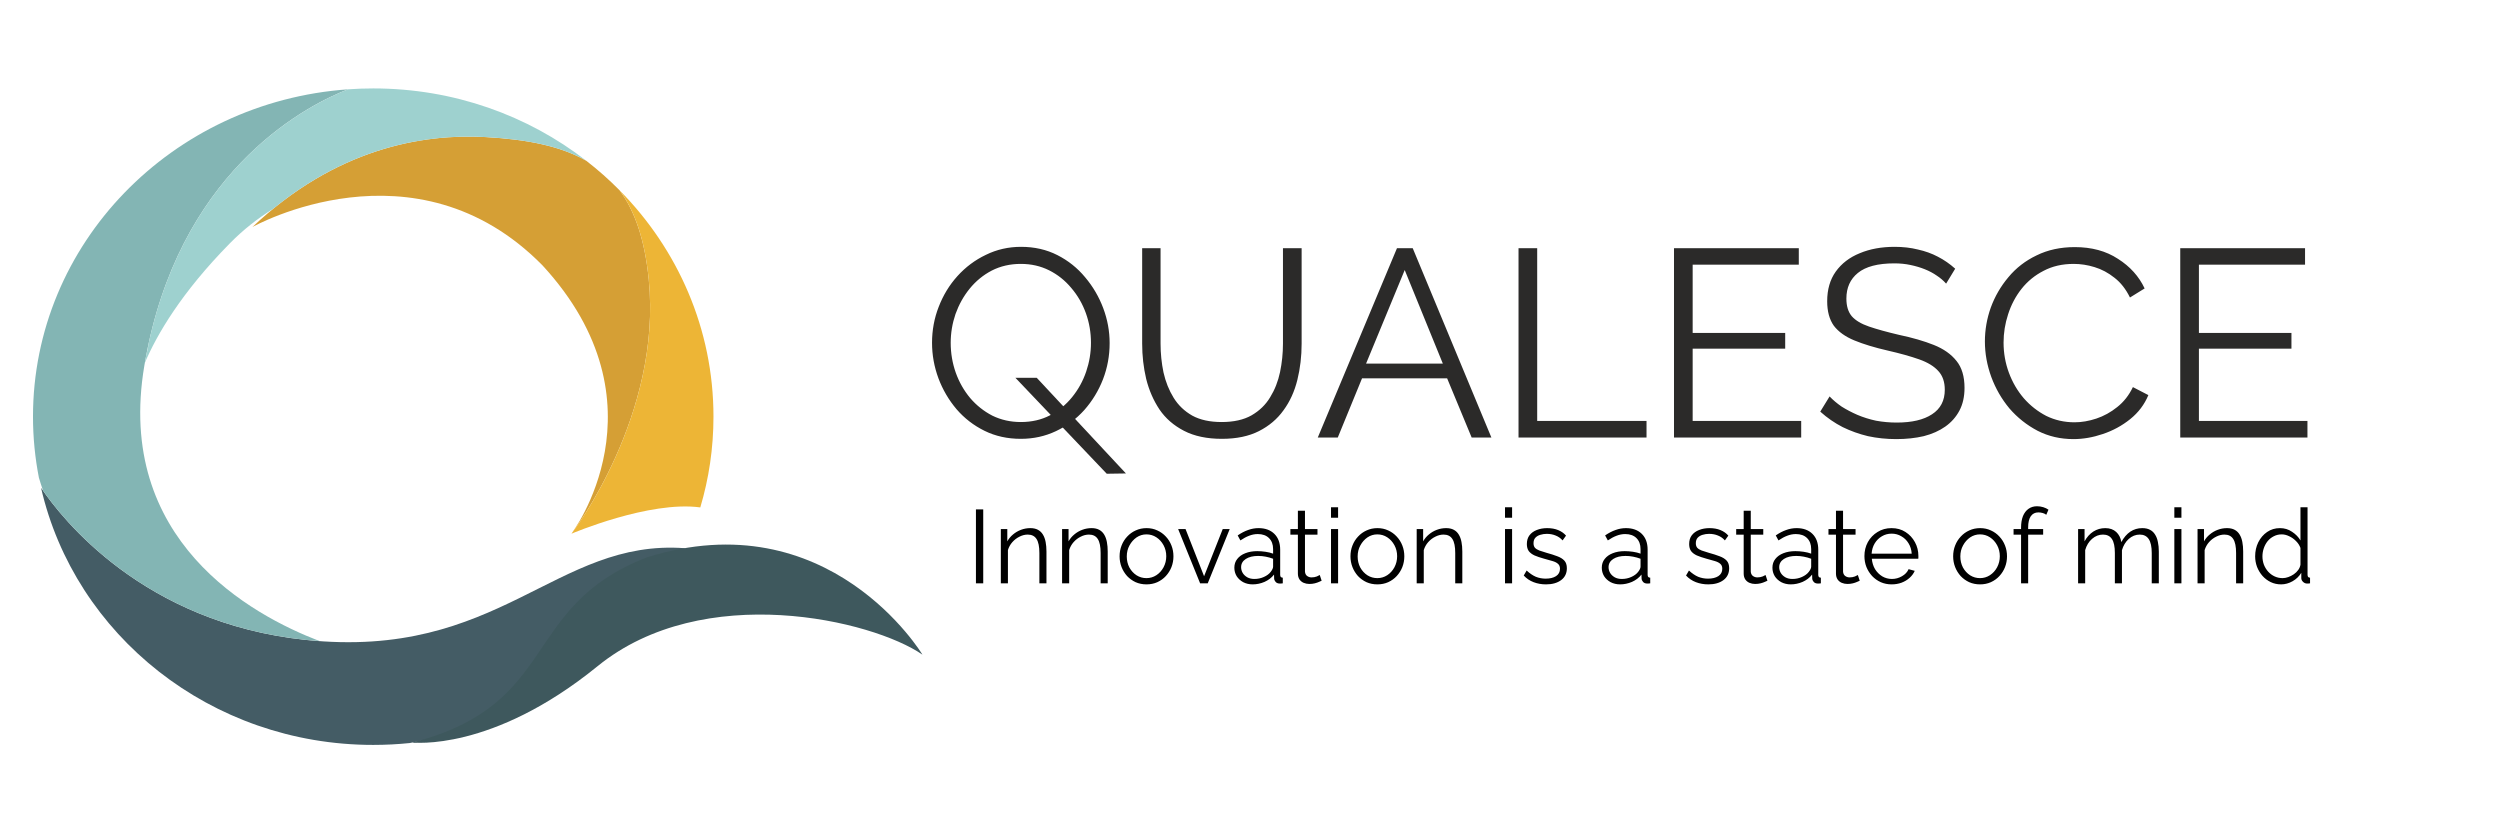 <svg width="600" height="200" viewBox="0 0 600 200" fill="none" xmlns="http://www.w3.org/2000/svg">
<g clip-path="url(#clip0_2_3)">
<path fill-rule="evenodd" clip-rule="evenodd" d="M137.155 128.087C137.511 127.669 158.949 99.504 155.699 67.073C154.757 57.663 152.44 50.736 148.7 45.671C146.204 43.141 143.53 40.776 140.705 38.585C134.558 35.053 126.539 33.456 116.584 32.898C101.32 32.041 80.569 35.644 60.579 54.486C60.579 54.486 99.563 32.551 130.194 63.688C160.825 96.947 137.155 128.087 137.155 128.087Z" fill="#D59F35"/>
<path fill-rule="evenodd" clip-rule="evenodd" d="M148.72 45.693C152.448 50.757 154.757 57.678 155.699 67.073C158.949 99.504 137.511 127.669 137.156 128.087C137.156 128.087 155.857 120.112 168.072 121.78C170.131 114.862 171.233 107.553 171.233 100C171.233 78.948 162.67 59.826 148.72 45.693V45.693ZM139.169 124.933C138.534 126.001 137.863 127.055 137.156 128.087C137.156 128.087 138.004 126.967 139.169 124.933Z" fill="#EDB536"/>
<path fill-rule="evenodd" clip-rule="evenodd" d="M163.225 134.067C160.867 134.57 158.443 135.22 155.949 136.048C125.544 147.387 134.538 169.421 99.013 178.198C99.013 178.198 99.109 178.213 99.287 178.225C127.546 174.993 151.385 157.838 163.225 134.067V134.067Z" fill="#3E585D"/>
<path fill-rule="evenodd" clip-rule="evenodd" d="M9.849 117.072C14.832 124.473 34.351 149.432 73.279 153.567C119.864 158.512 133.267 129.229 164.405 131.571C164.024 132.407 163.635 133.24 163.226 134.063C160.867 134.564 158.443 135.22 155.949 136.048C132.565 144.769 130.234 163.137 115.904 172.736C111.181 174.871 105.174 177.053 98.353 178.329C95.469 178.627 92.539 178.779 89.574 178.779C50.562 178.779 17.934 152.368 9.849 117.072V117.072Z" fill="#445C65"/>
<path fill-rule="evenodd" clip-rule="evenodd" d="M83.529 21.437C74.505 24.928 44.861 39.496 35.593 82.777C35.418 83.605 35.244 84.444 35.085 85.294C34.93 86.102 34.781 86.929 34.643 87.752C27.56 129.615 60.21 147.567 76.73 153.87C75.597 153.789 74.452 153.692 73.279 153.567C35.57 149.561 16.073 126.012 10.358 117.814C9.977 116.734 9.638 115.677 9.333 114.636C8.408 109.893 7.918 105 7.918 100C7.918 58.463 41.262 24.425 83.529 21.437V21.437Z" fill="#83B5B4"/>
<path fill-rule="evenodd" clip-rule="evenodd" d="M83.529 21.437C74.505 24.928 44.861 39.496 35.593 82.777C35.559 83.557 35.291 84.315 35.125 85.097H35.121L35.115 85.136H35.112L35.108 85.176L35.099 85.216L35.093 85.256L35.085 85.294L35.076 85.332L35.069 85.368L35.063 85.409L35.054 85.446L35.048 85.483L35.041 85.521L35.034 85.558L35.026 85.597L34.767 87.017L34.763 87.057L34.755 87.095L34.754 87.106C37.672 80.253 43.513 70.241 55.18 58.382C58.375 55.134 61.84 52.415 65.528 50.137C83.946 35.081 102.575 32.111 116.584 32.898C126.529 33.456 134.543 35.051 140.691 38.572C126.697 27.722 108.92 21.221 89.574 21.221C87.54 21.221 85.524 21.295 83.529 21.437V21.437Z" fill="#9ED1CF"/>
<path fill-rule="evenodd" clip-rule="evenodd" d="M221.388 157.117C221.388 157.117 199.024 119.916 155.167 133.802C124.761 145.629 134.538 169.039 99.013 178.195C99.013 178.195 118.007 180.549 143.417 159.887C168.827 139.221 209.38 148.817 221.388 157.117Z" fill="#3E585D"/>
<path d="M245 105.32C241.8 105.32 238.899 104.68 236.296 103.4C233.693 102.12 231.453 100.392 229.576 98.216C227.699 95.997 226.248 93.523 225.224 90.792C224.2 88.019 223.688 85.181 223.688 82.28C223.688 79.251 224.221 76.371 225.288 73.64C226.355 70.867 227.848 68.413 229.768 66.28C231.731 64.104 234.013 62.397 236.616 61.16C239.219 59.88 242.035 59.24 245.064 59.24C248.264 59.24 251.165 59.901 253.768 61.224C256.371 62.547 258.589 64.317 260.424 66.536C262.301 68.755 263.752 71.229 264.776 73.96C265.8 76.691 266.312 79.485 266.312 82.344C266.312 85.373 265.779 88.275 264.712 91.048C263.645 93.779 262.152 96.232 260.232 98.408C258.312 100.541 256.051 102.227 253.448 103.464C250.845 104.701 248.029 105.32 245 105.32ZM228.168 82.28C228.168 84.755 228.573 87.144 229.384 89.448C230.195 91.709 231.347 93.736 232.84 95.528C234.333 97.277 236.104 98.685 238.152 99.752C240.243 100.776 242.525 101.288 245 101.288C247.603 101.288 249.928 100.755 251.976 99.688C254.067 98.579 255.837 97.128 257.288 95.336C258.781 93.501 259.912 91.453 260.68 89.192C261.448 86.931 261.832 84.627 261.832 82.28C261.832 79.805 261.427 77.437 260.616 75.176C259.805 72.915 258.632 70.888 257.096 69.096C255.603 67.304 253.832 65.896 251.784 64.872C249.736 63.848 247.475 63.336 245 63.336C242.44 63.336 240.115 63.869 238.024 64.936C235.976 66.003 234.205 67.453 232.712 69.288C231.261 71.08 230.131 73.107 229.32 75.368C228.552 77.629 228.168 79.933 228.168 82.28ZM293.255 105.32C289.671 105.32 286.641 104.68 284.167 103.4C281.692 102.12 279.729 100.413 278.279 98.28C276.828 96.104 275.761 93.651 275.079 90.92C274.439 88.189 274.119 85.373 274.119 82.472V59.56H278.535V82.472C278.535 84.819 278.769 87.123 279.239 89.384C279.751 91.645 280.561 93.672 281.671 95.464C282.78 97.256 284.273 98.685 286.151 99.752C288.028 100.776 290.375 101.288 293.191 101.288C296.092 101.288 298.481 100.755 300.359 99.688C302.279 98.579 303.772 97.128 304.839 95.336C305.948 93.544 306.737 91.539 307.207 89.32C307.676 87.059 307.911 84.776 307.911 82.472V59.56H312.391V82.472C312.391 85.501 312.049 88.403 311.367 91.176C310.684 93.949 309.575 96.381 308.039 98.472C306.545 100.563 304.583 102.227 302.151 103.464C299.719 104.701 296.753 105.32 293.255 105.32ZM335.276 59.56H339.052L357.932 105H353.196L347.308 90.792H326.892L321.068 105H316.268L335.276 59.56ZM346.284 87.272L337.132 64.808L327.852 87.272H346.284ZM364.446 105V59.56H368.926V101.032H395.166V105H364.446ZM432.287 101.032V105H401.759V59.56H431.711V63.528H406.239V79.912H428.447V83.688H406.239V101.032H432.287ZM467.069 68.072C466.429 67.347 465.682 66.707 464.829 66.152C463.975 65.555 463.015 65.043 461.949 64.616C460.882 64.189 459.73 63.848 458.493 63.592C457.298 63.336 456.018 63.208 454.653 63.208C450.685 63.208 447.762 63.976 445.885 65.512C444.05 67.005 443.133 69.053 443.133 71.656C443.133 73.448 443.559 74.856 444.413 75.88C445.309 76.904 446.695 77.736 448.573 78.376C450.45 79.016 452.839 79.677 455.741 80.36C458.983 81.043 461.778 81.853 464.125 82.792C466.471 83.731 468.285 85.011 469.565 86.632C470.845 88.211 471.485 90.365 471.485 93.096C471.485 95.187 471.079 97 470.269 98.536C469.458 100.072 468.327 101.352 466.877 102.376C465.426 103.4 463.698 104.168 461.693 104.68C459.687 105.149 457.49 105.384 455.101 105.384C452.754 105.384 450.493 105.149 448.317 104.68C446.183 104.168 444.157 103.443 442.237 102.504C440.317 101.523 438.525 100.285 436.861 98.792L439.101 95.144C439.911 95.997 440.871 96.808 441.981 97.576C443.133 98.301 444.391 98.963 445.757 99.56C447.165 100.157 448.658 100.627 450.237 100.968C451.858 101.267 453.522 101.416 455.229 101.416C458.855 101.416 461.671 100.755 463.677 99.432C465.725 98.109 466.749 96.147 466.749 93.544C466.749 91.667 466.237 90.173 465.213 89.064C464.189 87.912 462.653 86.973 460.605 86.248C458.557 85.523 456.039 84.819 453.053 84.136C449.895 83.411 447.229 82.6 445.053 81.704C442.877 80.808 441.234 79.635 440.125 78.184C439.058 76.691 438.525 74.728 438.525 72.296C438.525 69.48 439.207 67.112 440.573 65.192C441.981 63.229 443.901 61.757 446.333 60.776C448.765 59.752 451.559 59.24 454.717 59.24C456.722 59.24 458.578 59.453 460.285 59.88C462.034 60.264 463.634 60.84 465.085 61.608C466.578 62.376 467.965 63.336 469.245 64.488L467.069 68.072ZM476.376 81.96C476.376 79.187 476.845 76.477 477.784 73.832C478.765 71.144 480.173 68.712 482.008 66.536C483.842 64.317 486.104 62.568 488.792 61.288C491.48 59.965 494.53 59.304 497.944 59.304C501.997 59.304 505.453 60.243 508.312 62.12C511.213 63.955 513.346 66.323 514.712 69.224L511.192 71.4C510.21 69.395 508.973 67.816 507.479 66.664C505.986 65.469 504.386 64.616 502.68 64.104C501.016 63.592 499.352 63.336 497.688 63.336C494.957 63.336 492.546 63.891 490.456 65C488.365 66.067 486.594 67.517 485.144 69.352C483.736 71.144 482.669 73.171 481.944 75.432C481.218 77.651 480.856 79.912 480.856 82.216C480.856 84.733 481.282 87.144 482.135 89.448C482.989 91.752 484.184 93.8 485.72 95.592C487.256 97.341 489.048 98.749 491.096 99.816C493.186 100.84 495.448 101.352 497.88 101.352C499.586 101.352 501.336 101.053 503.128 100.456C504.92 99.859 506.584 98.941 508.12 97.704C509.698 96.467 510.957 94.867 511.896 92.904L515.608 94.824C514.669 97.085 513.218 99.005 511.256 100.584C509.293 102.163 507.096 103.357 504.664 104.168C502.274 104.979 499.928 105.384 497.624 105.384C494.509 105.384 491.65 104.723 489.048 103.4C486.445 102.035 484.184 100.243 482.264 98.024C480.386 95.763 478.936 93.245 477.911 90.472C476.888 87.656 476.376 84.819 476.376 81.96ZM553.787 101.032V105H523.259V59.56H553.211V63.528H527.739V79.912H549.947V83.688H527.739V101.032H553.787Z" fill="#2B2A29"/>
<path fill-rule="evenodd" clip-rule="evenodd" d="M243.69 90.666L248.809 90.665L270.221 113.629L265.621 113.699L243.69 90.666Z" fill="#2B2A29"/>
<path d="M234.225 140V122.25H235.975V140H234.225ZM251.151 140H249.451V132.725C249.451 131.192 249.226 130.075 248.776 129.375C248.326 128.658 247.618 128.3 246.651 128.3C245.985 128.3 245.326 128.467 244.676 128.8C244.026 129.117 243.451 129.558 242.951 130.125C242.468 130.675 242.118 131.308 241.901 132.025V140H240.201V126.975H241.751V129.925C242.101 129.292 242.56 128.742 243.126 128.275C243.693 127.792 244.335 127.417 245.051 127.15C245.768 126.883 246.51 126.75 247.276 126.75C247.993 126.75 248.601 126.883 249.101 127.15C249.601 127.417 250.001 127.8 250.301 128.3C250.601 128.783 250.818 129.375 250.951 130.075C251.085 130.758 251.151 131.525 251.151 132.375V140ZM265.851 140H264.151V132.725C264.151 131.192 263.926 130.075 263.476 129.375C263.026 128.658 262.318 128.3 261.351 128.3C260.685 128.3 260.026 128.467 259.376 128.8C258.726 129.117 258.151 129.558 257.651 130.125C257.168 130.675 256.818 131.308 256.601 132.025V140H254.901V126.975H256.451V129.925C256.801 129.292 257.26 128.742 257.826 128.275C258.393 127.792 259.035 127.417 259.751 127.15C260.468 126.883 261.21 126.75 261.976 126.75C262.693 126.75 263.301 126.883 263.801 127.15C264.301 127.417 264.701 127.8 265.001 128.3C265.301 128.783 265.518 129.375 265.651 130.075C265.785 130.758 265.851 131.525 265.851 132.375V140ZM275.152 140.25C274.218 140.25 273.352 140.075 272.552 139.725C271.768 139.358 271.085 138.867 270.502 138.25C269.935 137.617 269.493 136.9 269.177 136.1C268.86 135.283 268.702 134.425 268.702 133.525C268.702 132.592 268.86 131.725 269.177 130.925C269.493 130.108 269.943 129.392 270.527 128.775C271.11 128.142 271.793 127.65 272.577 127.3C273.377 126.933 274.243 126.75 275.177 126.75C276.11 126.75 276.968 126.933 277.752 127.3C278.535 127.65 279.218 128.142 279.802 128.775C280.385 129.392 280.835 130.108 281.152 130.925C281.468 131.725 281.627 132.592 281.627 133.525C281.627 134.425 281.468 135.283 281.152 136.1C280.835 136.9 280.385 137.617 279.802 138.25C279.235 138.867 278.552 139.358 277.752 139.725C276.968 140.075 276.102 140.25 275.152 140.25ZM270.427 133.55C270.427 134.517 270.635 135.4 271.052 136.2C271.485 136.983 272.06 137.608 272.777 138.075C273.493 138.525 274.285 138.75 275.152 138.75C276.018 138.75 276.81 138.517 277.527 138.05C278.243 137.583 278.818 136.95 279.252 136.15C279.685 135.333 279.902 134.45 279.902 133.5C279.902 132.533 279.685 131.65 279.252 130.85C278.818 130.05 278.243 129.417 277.527 128.95C276.81 128.483 276.018 128.25 275.152 128.25C274.285 128.25 273.493 128.492 272.777 128.975C272.077 129.458 271.51 130.1 271.077 130.9C270.643 131.683 270.427 132.567 270.427 133.55ZM288.03 140L282.755 126.975H284.53L288.98 138.3L293.455 126.975H295.13L289.855 140H288.03ZM296.243 136.25C296.243 135.433 296.476 134.733 296.943 134.15C297.41 133.55 298.051 133.092 298.868 132.775C299.701 132.442 300.66 132.275 301.743 132.275C302.376 132.275 303.035 132.325 303.718 132.425C304.401 132.525 305.01 132.675 305.543 132.875V131.775C305.543 130.675 305.218 129.8 304.568 129.15C303.918 128.5 303.018 128.175 301.868 128.175C301.168 128.175 300.476 128.308 299.793 128.575C299.126 128.825 298.426 129.2 297.693 129.7L297.043 128.5C297.893 127.917 298.726 127.483 299.543 127.2C300.36 126.9 301.193 126.75 302.043 126.75C303.643 126.75 304.91 127.208 305.843 128.125C306.776 129.042 307.243 130.308 307.243 131.925V137.95C307.243 138.183 307.293 138.358 307.393 138.475C307.493 138.575 307.651 138.633 307.868 138.65V140C307.685 140.017 307.526 140.033 307.393 140.05C307.26 140.067 307.16 140.067 307.093 140.05C306.676 140.033 306.36 139.9 306.143 139.65C305.926 139.4 305.81 139.133 305.793 138.85L305.768 137.9C305.185 138.65 304.426 139.233 303.493 139.65C302.56 140.05 301.61 140.25 300.643 140.25C299.81 140.25 299.051 140.075 298.368 139.725C297.701 139.358 297.176 138.875 296.793 138.275C296.426 137.658 296.243 136.983 296.243 136.25ZM304.968 137.25C305.151 137.017 305.293 136.792 305.393 136.575C305.493 136.358 305.543 136.167 305.543 136V134.1C304.976 133.883 304.385 133.717 303.768 133.6C303.168 133.483 302.56 133.425 301.943 133.425C300.726 133.425 299.743 133.667 298.993 134.15C298.243 134.633 297.868 135.292 297.868 136.125C297.868 136.608 297.993 137.067 298.243 137.5C298.493 137.917 298.86 138.267 299.343 138.55C299.826 138.817 300.393 138.95 301.043 138.95C301.86 138.95 302.618 138.792 303.318 138.475C304.035 138.158 304.585 137.75 304.968 137.25ZM317.193 139.375C317.06 139.425 316.852 139.517 316.568 139.65C316.285 139.783 315.943 139.9 315.543 140C315.143 140.1 314.71 140.15 314.243 140.15C313.76 140.15 313.302 140.058 312.868 139.875C312.452 139.692 312.118 139.417 311.868 139.05C311.618 138.667 311.493 138.2 311.493 137.65V128.325H309.693V126.975H311.493V122.575H313.193V126.975H316.193V128.325H313.193V137.175C313.227 137.642 313.393 137.992 313.693 138.225C314.01 138.458 314.368 138.575 314.768 138.575C315.235 138.575 315.66 138.5 316.043 138.35C316.427 138.183 316.66 138.067 316.743 138L317.193 139.375ZM319.442 140V126.975H321.142V140H319.442ZM319.442 124.25V121.75H321.142V124.25H319.442ZM330.562 140.25C329.628 140.25 328.762 140.075 327.962 139.725C327.178 139.358 326.495 138.867 325.912 138.25C325.345 137.617 324.903 136.9 324.587 136.1C324.27 135.283 324.112 134.425 324.112 133.525C324.112 132.592 324.27 131.725 324.587 130.925C324.903 130.108 325.353 129.392 325.937 128.775C326.52 128.142 327.203 127.65 327.987 127.3C328.787 126.933 329.653 126.75 330.587 126.75C331.52 126.75 332.378 126.933 333.162 127.3C333.945 127.65 334.628 128.142 335.212 128.775C335.795 129.392 336.245 130.108 336.562 130.925C336.878 131.725 337.037 132.592 337.037 133.525C337.037 134.425 336.878 135.283 336.562 136.1C336.245 136.9 335.795 137.617 335.212 138.25C334.645 138.867 333.962 139.358 333.162 139.725C332.378 140.075 331.512 140.25 330.562 140.25ZM325.837 133.55C325.837 134.517 326.045 135.4 326.462 136.2C326.895 136.983 327.47 137.608 328.187 138.075C328.903 138.525 329.695 138.75 330.562 138.75C331.428 138.75 332.22 138.517 332.937 138.05C333.653 137.583 334.228 136.95 334.662 136.15C335.095 135.333 335.312 134.45 335.312 133.5C335.312 132.533 335.095 131.65 334.662 130.85C334.228 130.05 333.653 129.417 332.937 128.95C332.22 128.483 331.428 128.25 330.562 128.25C329.695 128.25 328.903 128.492 328.187 128.975C327.487 129.458 326.92 130.1 326.487 130.9C326.053 131.683 325.837 132.567 325.837 133.55ZM350.955 140H349.255V132.725C349.255 131.192 349.03 130.075 348.58 129.375C348.13 128.658 347.422 128.3 346.455 128.3C345.788 128.3 345.13 128.467 344.48 128.8C343.83 129.117 343.255 129.558 342.755 130.125C342.272 130.675 341.922 131.308 341.705 132.025V140H340.005V126.975H341.555V129.925C341.905 129.292 342.363 128.742 342.93 128.275C343.497 127.792 344.138 127.417 344.855 127.15C345.572 126.883 346.313 126.75 347.08 126.75C347.797 126.75 348.405 126.883 348.905 127.15C349.405 127.417 349.805 127.8 350.105 128.3C350.405 128.783 350.622 129.375 350.755 130.075C350.888 130.758 350.955 131.525 350.955 132.375V140ZM361.202 140V126.975H362.902V140H361.202ZM361.202 124.25V121.75H362.902V124.25H361.202ZM371.046 140.25C369.98 140.25 368.988 140.075 368.071 139.725C367.155 139.375 366.363 138.842 365.696 138.125L366.396 136.925C367.13 137.608 367.863 138.108 368.596 138.425C369.346 138.725 370.138 138.875 370.971 138.875C371.988 138.875 372.813 138.675 373.446 138.275C374.08 137.858 374.396 137.267 374.396 136.5C374.396 135.983 374.238 135.592 373.921 135.325C373.621 135.042 373.18 134.817 372.596 134.65C372.03 134.467 371.346 134.275 370.546 134.075C369.646 133.825 368.888 133.567 368.271 133.3C367.671 133.017 367.213 132.667 366.896 132.25C366.596 131.817 366.446 131.258 366.446 130.575C366.446 129.725 366.655 129.025 367.071 128.475C367.505 127.908 368.088 127.483 368.821 127.2C369.571 126.9 370.405 126.75 371.321 126.75C372.321 126.75 373.205 126.908 373.971 127.225C374.738 127.542 375.363 127.983 375.846 128.55L375.021 129.7C374.555 129.167 373.996 128.775 373.346 128.525C372.713 128.258 372.005 128.125 371.221 128.125C370.688 128.125 370.18 128.2 369.696 128.35C369.213 128.483 368.813 128.717 368.496 129.05C368.196 129.367 368.046 129.808 368.046 130.375C368.046 130.842 368.163 131.208 368.396 131.475C368.63 131.725 368.98 131.942 369.446 132.125C369.913 132.292 370.488 132.475 371.171 132.675C372.155 132.942 373.013 133.217 373.746 133.5C374.48 133.767 375.046 134.117 375.446 134.55C375.846 134.983 376.046 135.592 376.046 136.375C376.046 137.592 375.588 138.542 374.671 139.225C373.755 139.908 372.546 140.25 371.046 140.25ZM384.429 136.25C384.429 135.433 384.662 134.733 385.129 134.15C385.595 133.55 386.237 133.092 387.054 132.775C387.887 132.442 388.845 132.275 389.929 132.275C390.562 132.275 391.22 132.325 391.904 132.425C392.587 132.525 393.195 132.675 393.729 132.875V131.775C393.729 130.675 393.404 129.8 392.754 129.15C392.104 128.5 391.204 128.175 390.054 128.175C389.354 128.175 388.662 128.308 387.979 128.575C387.312 128.825 386.612 129.2 385.879 129.7L385.229 128.5C386.079 127.917 386.912 127.483 387.729 127.2C388.545 126.9 389.379 126.75 390.229 126.75C391.829 126.75 393.095 127.208 394.029 128.125C394.962 129.042 395.429 130.308 395.429 131.925V137.95C395.429 138.183 395.479 138.358 395.579 138.475C395.679 138.575 395.837 138.633 396.054 138.65V140C395.87 140.017 395.712 140.033 395.579 140.05C395.445 140.067 395.345 140.067 395.279 140.05C394.862 140.033 394.545 139.9 394.329 139.65C394.112 139.4 393.995 139.133 393.979 138.85L393.954 137.9C393.37 138.65 392.612 139.233 391.679 139.65C390.745 140.05 389.795 140.25 388.829 140.25C387.995 140.25 387.237 140.075 386.554 139.725C385.887 139.358 385.362 138.875 384.979 138.275C384.612 137.658 384.429 136.983 384.429 136.25ZM393.154 137.25C393.337 137.017 393.479 136.792 393.579 136.575C393.679 136.358 393.729 136.167 393.729 136V134.1C393.162 133.883 392.57 133.717 391.954 133.6C391.354 133.483 390.745 133.425 390.129 133.425C388.912 133.425 387.929 133.667 387.179 134.15C386.429 134.633 386.054 135.292 386.054 136.125C386.054 136.608 386.179 137.067 386.429 137.5C386.679 137.917 387.045 138.267 387.529 138.55C388.012 138.817 388.579 138.95 389.229 138.95C390.045 138.95 390.804 138.792 391.504 138.475C392.22 138.158 392.77 137.75 393.154 137.25ZM409.999 140.25C408.932 140.25 407.94 140.075 407.024 139.725C406.107 139.375 405.315 138.842 404.649 138.125L405.349 136.925C406.082 137.608 406.815 138.108 407.549 138.425C408.299 138.725 409.09 138.875 409.924 138.875C410.94 138.875 411.765 138.675 412.399 138.275C413.032 137.858 413.349 137.267 413.349 136.5C413.349 135.983 413.19 135.592 412.874 135.325C412.574 135.042 412.132 134.817 411.549 134.65C410.982 134.467 410.299 134.275 409.499 134.075C408.599 133.825 407.84 133.567 407.224 133.3C406.624 133.017 406.165 132.667 405.849 132.25C405.549 131.817 405.399 131.258 405.399 130.575C405.399 129.725 405.607 129.025 406.024 128.475C406.457 127.908 407.04 127.483 407.774 127.2C408.524 126.9 409.357 126.75 410.274 126.75C411.274 126.75 412.157 126.908 412.924 127.225C413.69 127.542 414.315 127.983 414.799 128.55L413.974 129.7C413.507 129.167 412.949 128.775 412.299 128.525C411.665 128.258 410.957 128.125 410.174 128.125C409.64 128.125 409.132 128.2 408.649 128.35C408.165 128.483 407.765 128.717 407.449 129.05C407.149 129.367 406.999 129.808 406.999 130.375C406.999 130.842 407.115 131.208 407.349 131.475C407.582 131.725 407.932 131.942 408.399 132.125C408.865 132.292 409.44 132.475 410.124 132.675C411.107 132.942 411.965 133.217 412.699 133.5C413.432 133.767 413.999 134.117 414.399 134.55C414.799 134.983 414.999 135.592 414.999 136.375C414.999 137.592 414.54 138.542 413.624 139.225C412.707 139.908 411.499 140.25 409.999 140.25ZM424.184 139.375C424.05 139.425 423.842 139.517 423.559 139.65C423.275 139.783 422.934 139.9 422.534 140C422.134 140.1 421.7 140.15 421.234 140.15C420.75 140.15 420.292 140.058 419.859 139.875C419.442 139.692 419.109 139.417 418.859 139.05C418.609 138.667 418.484 138.2 418.484 137.65V128.325H416.684V126.975H418.484V122.575H420.184V126.975H423.184V128.325H420.184V137.175C420.217 137.642 420.384 137.992 420.684 138.225C421 138.458 421.359 138.575 421.759 138.575C422.225 138.575 422.65 138.5 423.034 138.35C423.417 138.183 423.65 138.067 423.734 138L424.184 139.375ZM425.383 136.25C425.383 135.433 425.616 134.733 426.083 134.15C426.549 133.55 427.191 133.092 428.008 132.775C428.841 132.442 429.799 132.275 430.883 132.275C431.516 132.275 432.174 132.325 432.858 132.425C433.541 132.525 434.149 132.675 434.683 132.875V131.775C434.683 130.675 434.358 129.8 433.708 129.15C433.058 128.5 432.158 128.175 431.008 128.175C430.308 128.175 429.616 128.308 428.933 128.575C428.266 128.825 427.566 129.2 426.833 129.7L426.183 128.5C427.033 127.917 427.866 127.483 428.683 127.2C429.499 126.9 430.333 126.75 431.183 126.75C432.783 126.75 434.049 127.208 434.983 128.125C435.916 129.042 436.383 130.308 436.383 131.925V137.95C436.383 138.183 436.433 138.358 436.533 138.475C436.633 138.575 436.791 138.633 437.008 138.65V140C436.824 140.017 436.666 140.033 436.533 140.05C436.399 140.067 436.299 140.067 436.233 140.05C435.816 140.033 435.499 139.9 435.283 139.65C435.066 139.4 434.949 139.133 434.933 138.85L434.908 137.9C434.324 138.65 433.566 139.233 432.633 139.65C431.699 140.05 430.749 140.25 429.783 140.25C428.949 140.25 428.191 140.075 427.508 139.725C426.841 139.358 426.316 138.875 425.933 138.275C425.566 137.658 425.383 136.983 425.383 136.25ZM434.108 137.25C434.291 137.017 434.433 136.792 434.533 136.575C434.633 136.358 434.683 136.167 434.683 136V134.1C434.116 133.883 433.524 133.717 432.908 133.6C432.308 133.483 431.699 133.425 431.083 133.425C429.866 133.425 428.883 133.667 428.133 134.15C427.383 134.633 427.008 135.292 427.008 136.125C427.008 136.608 427.133 137.067 427.383 137.5C427.633 137.917 427.999 138.267 428.483 138.55C428.966 138.817 429.533 138.95 430.183 138.95C430.999 138.95 431.758 138.792 432.458 138.475C433.174 138.158 433.724 137.75 434.108 137.25ZM446.333 139.375C446.2 139.425 445.991 139.517 445.708 139.65C445.425 139.783 445.083 139.9 444.683 140C444.283 140.1 443.85 140.15 443.383 140.15C442.9 140.15 442.441 140.058 442.008 139.875C441.591 139.692 441.258 139.417 441.008 139.05C440.758 138.667 440.633 138.2 440.633 137.65V128.325H438.833V126.975H440.633V122.575H442.333V126.975H445.333V128.325H442.333V137.175C442.366 137.642 442.533 137.992 442.833 138.225C443.15 138.458 443.508 138.575 443.908 138.575C444.375 138.575 444.8 138.5 445.183 138.35C445.566 138.183 445.8 138.067 445.883 138L446.333 139.375ZM453.987 140.25C453.054 140.25 452.187 140.075 451.387 139.725C450.587 139.358 449.896 138.867 449.312 138.25C448.729 137.617 448.271 136.892 447.937 136.075C447.621 135.258 447.462 134.383 447.462 133.45C447.462 132.233 447.737 131.117 448.287 130.1C448.854 129.083 449.629 128.275 450.612 127.675C451.596 127.058 452.712 126.75 453.962 126.75C455.246 126.75 456.362 127.058 457.312 127.675C458.279 128.292 459.037 129.108 459.587 130.125C460.137 131.125 460.412 132.225 460.412 133.425C460.412 133.558 460.412 133.692 460.412 133.825C460.412 133.942 460.404 134.033 460.387 134.1H449.237C449.321 135.033 449.579 135.867 450.012 136.6C450.462 137.317 451.037 137.892 451.737 138.325C452.454 138.742 453.229 138.95 454.062 138.95C454.912 138.95 455.712 138.733 456.462 138.3C457.229 137.867 457.762 137.3 458.062 136.6L459.537 137C459.271 137.617 458.862 138.175 458.312 138.675C457.762 139.175 457.112 139.567 456.362 139.85C455.629 140.117 454.837 140.25 453.987 140.25ZM449.187 132.875H458.812C458.746 131.925 458.487 131.092 458.037 130.375C457.604 129.658 457.029 129.1 456.312 128.7C455.612 128.283 454.837 128.075 453.987 128.075C453.137 128.075 452.362 128.283 451.662 128.7C450.962 129.1 450.387 129.667 449.937 130.4C449.504 131.117 449.254 131.942 449.187 132.875ZM475.207 140.25C474.274 140.25 473.407 140.075 472.607 139.725C471.824 139.358 471.141 138.867 470.557 138.25C469.991 137.617 469.549 136.9 469.232 136.1C468.916 135.283 468.757 134.425 468.757 133.525C468.757 132.592 468.916 131.725 469.232 130.925C469.549 130.108 469.999 129.392 470.582 128.775C471.166 128.142 471.849 127.65 472.632 127.3C473.432 126.933 474.299 126.75 475.232 126.75C476.166 126.75 477.024 126.933 477.807 127.3C478.591 127.65 479.274 128.142 479.857 128.775C480.441 129.392 480.891 130.108 481.207 130.925C481.524 131.725 481.682 132.592 481.682 133.525C481.682 134.425 481.524 135.283 481.207 136.1C480.891 136.9 480.441 137.617 479.857 138.25C479.291 138.867 478.607 139.358 477.807 139.725C477.024 140.075 476.157 140.25 475.207 140.25ZM470.482 133.55C470.482 134.517 470.691 135.4 471.107 136.2C471.541 136.983 472.116 137.608 472.832 138.075C473.549 138.525 474.341 138.75 475.207 138.75C476.074 138.75 476.866 138.517 477.582 138.05C478.299 137.583 478.874 136.95 479.307 136.15C479.741 135.333 479.957 134.45 479.957 133.5C479.957 132.533 479.741 131.65 479.307 130.85C478.874 130.05 478.299 129.417 477.582 128.95C476.866 128.483 476.074 128.25 475.207 128.25C474.341 128.25 473.549 128.492 472.832 128.975C472.132 129.458 471.566 130.1 471.132 130.9C470.699 131.683 470.482 132.567 470.482 133.55ZM485.056 140V128.325H483.256V126.975H485.056V126.625C485.056 125.558 485.206 124.642 485.506 123.875C485.822 123.108 486.264 122.525 486.831 122.125C487.414 121.708 488.097 121.5 488.881 121.5C489.397 121.5 489.897 121.575 490.381 121.725C490.864 121.875 491.281 122.075 491.631 122.325L491.106 123.55C490.889 123.367 490.606 123.225 490.256 123.125C489.906 123.025 489.556 122.975 489.206 122.975C488.422 122.975 487.814 123.283 487.381 123.9C486.964 124.517 486.756 125.408 486.756 126.575V126.975H490.356V128.325H486.756V140H485.056ZM518.118 140H516.418V132.725C516.418 131.208 516.176 130.092 515.693 129.375C515.21 128.658 514.493 128.3 513.543 128.3C512.56 128.3 511.676 128.65 510.893 129.35C510.126 130.05 509.585 130.95 509.268 132.05V140H507.568V132.725C507.568 131.192 507.335 130.075 506.868 129.375C506.401 128.658 505.685 128.3 504.718 128.3C503.751 128.3 502.876 128.642 502.093 129.325C501.31 130.008 500.76 130.908 500.443 132.025V140H498.743V126.975H500.293V129.925C500.843 128.908 501.543 128.125 502.393 127.575C503.26 127.025 504.218 126.75 505.268 126.75C506.351 126.75 507.226 127.058 507.893 127.675C508.56 128.292 508.968 129.1 509.118 130.1C509.718 129 510.435 128.167 511.268 127.6C512.118 127.033 513.076 126.75 514.143 126.75C514.876 126.75 515.493 126.883 515.993 127.15C516.51 127.417 516.918 127.8 517.218 128.3C517.535 128.783 517.76 129.375 517.893 130.075C518.043 130.758 518.118 131.525 518.118 132.375V140ZM521.842 140V126.975H523.542V140H521.842ZM521.842 124.25V121.75H523.542V124.25H521.842ZM538.361 140H536.661V132.725C536.661 131.192 536.436 130.075 535.986 129.375C535.536 128.658 534.828 128.3 533.861 128.3C533.194 128.3 532.536 128.467 531.886 128.8C531.236 129.117 530.661 129.558 530.161 130.125C529.678 130.675 529.328 131.308 529.111 132.025V140H527.411V126.975H528.961V129.925C529.311 129.292 529.769 128.742 530.336 128.275C530.903 127.792 531.544 127.417 532.261 127.15C532.978 126.883 533.719 126.75 534.486 126.75C535.203 126.75 535.811 126.883 536.311 127.15C536.811 127.417 537.211 127.8 537.511 128.3C537.811 128.783 538.028 129.375 538.161 130.075C538.294 130.758 538.361 131.525 538.361 132.375V140ZM541.236 133.525C541.236 132.292 541.486 131.167 541.986 130.15C542.503 129.117 543.211 128.292 544.111 127.675C545.011 127.058 546.036 126.75 547.186 126.75C548.27 126.75 549.236 127.042 550.086 127.625C550.953 128.192 551.628 128.883 552.111 129.7V121.75H553.811V137.95C553.811 138.183 553.861 138.358 553.961 138.475C554.061 138.575 554.211 138.633 554.411 138.65V140C554.078 140.05 553.82 140.067 553.636 140.05C553.286 140.033 552.978 139.892 552.711 139.625C552.445 139.358 552.311 139.067 552.311 138.75V137.475C551.795 138.325 551.095 139 550.211 139.5C549.328 140 548.411 140.25 547.461 140.25C546.561 140.25 545.728 140.067 544.961 139.7C544.211 139.333 543.553 138.833 542.986 138.2C542.436 137.567 542.003 136.85 541.686 136.05C541.386 135.233 541.236 134.392 541.236 133.525ZM552.111 135.525V131.5C551.895 130.9 551.545 130.358 551.061 129.875C550.578 129.375 550.028 128.983 549.411 128.7C548.811 128.4 548.211 128.25 547.611 128.25C546.911 128.25 546.278 128.4 545.711 128.7C545.145 128.983 544.653 129.375 544.236 129.875C543.836 130.375 543.528 130.942 543.311 131.575C543.095 132.208 542.986 132.858 542.986 133.525C542.986 134.225 543.103 134.892 543.336 135.525C543.586 136.158 543.936 136.725 544.386 137.225C544.836 137.708 545.353 138.083 545.936 138.35C546.52 138.617 547.153 138.75 547.836 138.75C548.27 138.75 548.72 138.667 549.186 138.5C549.653 138.333 550.095 138.108 550.511 137.825C550.945 137.525 551.303 137.175 551.586 136.775C551.87 136.375 552.045 135.958 552.111 135.525Z" fill="black"/>
</g>
<defs>
<clipPath id="clip0_2_3">
<rect width="600" height="200" fill="white"/>
</clipPath>
</defs>
</svg>
